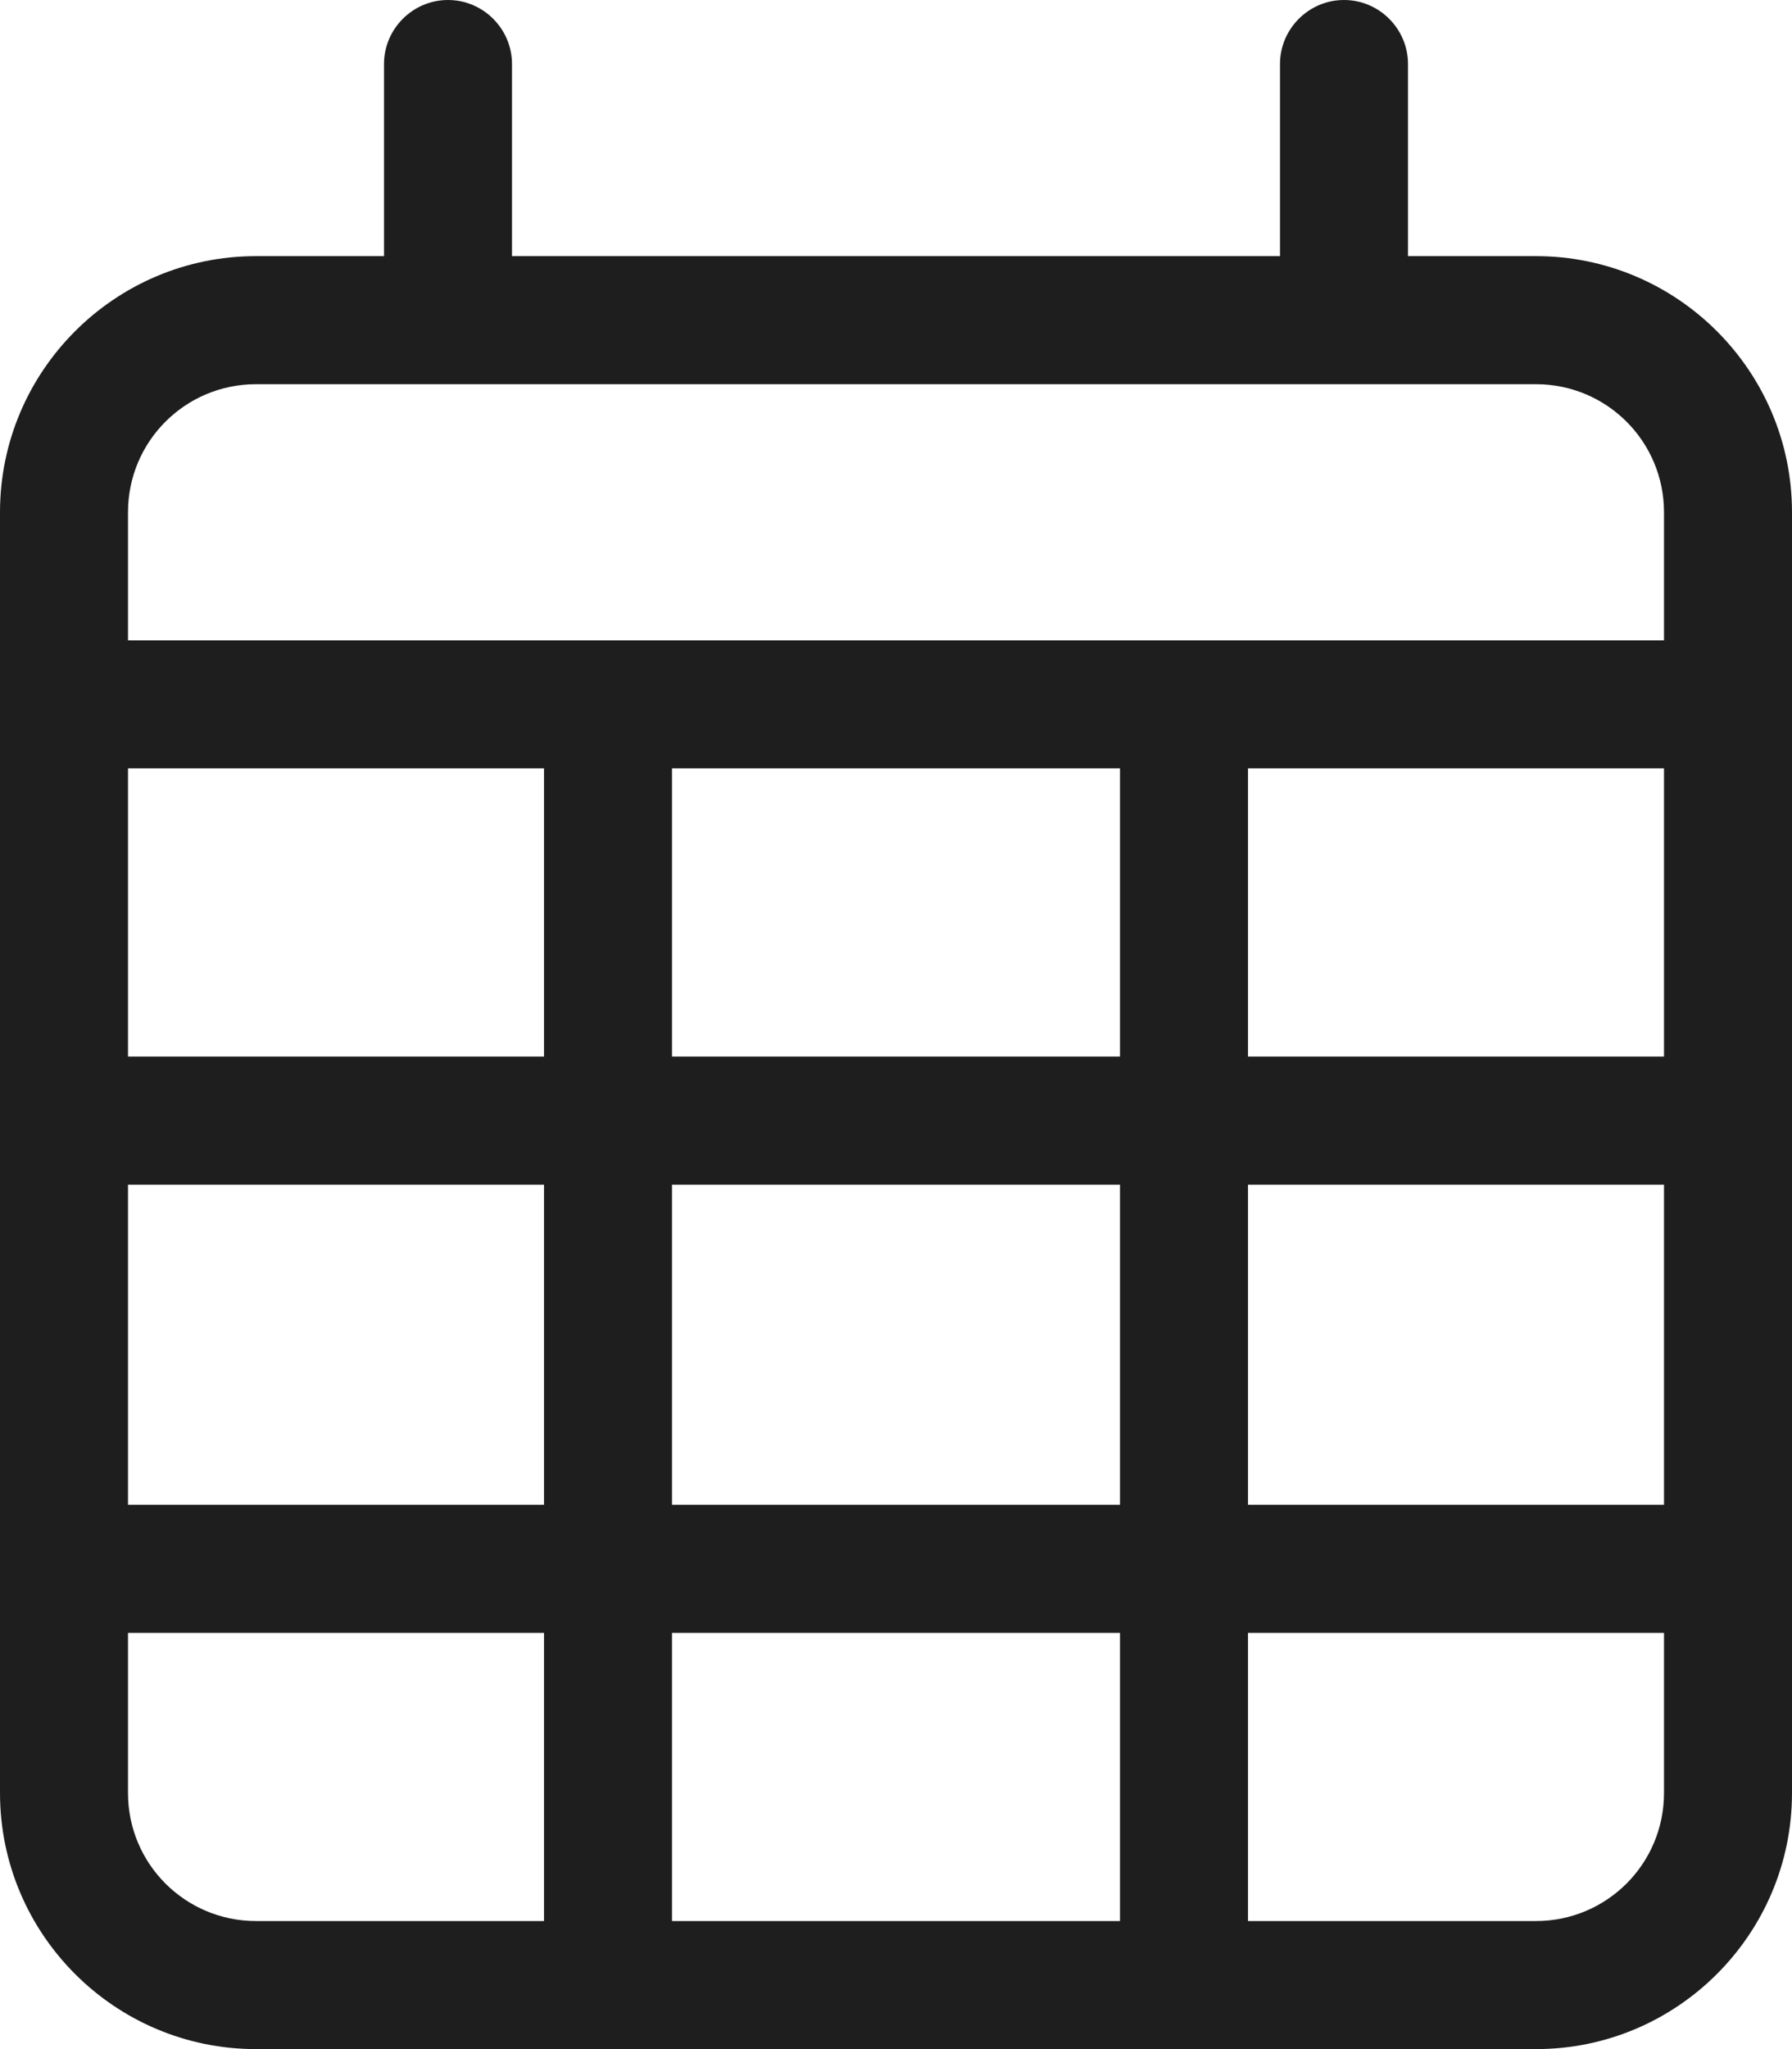 <svg xmlns="http://www.w3.org/2000/svg" width="14" height="16" viewBox="0 0 14 16" fill="none">
  <path d="M3.5 0C3.775 0 4 0.225 4 0.5V2H10V0.5C10 0.225 10.225 0 10.5 0C10.775 0 11 0.225 11 0.5V2H12C13.103 2 14 2.897 14 4V5V6V14C14 15.103 13.103 16 12 16H2C0.897 16 0 15.103 0 14V6V5V4C0 2.897 0.897 2 2 2H3V0.5C3 0.225 3.225 0 3.5 0ZM13 6H9.75V8.25H13V6ZM13 9.25H9.75V11.75H13V9.25ZM13 12.75H9.75V15H12C12.553 15 13 14.553 13 14V12.75ZM8.75 11.75V9.25H5.25V11.75H8.75ZM5.25 12.75V15H8.75V12.75H5.25ZM4.25 11.75V9.25H1V11.75H4.25ZM1 12.75V14C1 14.553 1.447 15 2 15H4.25V12.75H1ZM1 8.25H4.25V6H1V8.25ZM5.25 8.25H8.75V6H5.25V8.25ZM12 3H2C1.447 3 1 3.447 1 4V5H13V4C13 3.447 12.553 3 12 3Z" fill="#1E1E1E"/>
</svg>